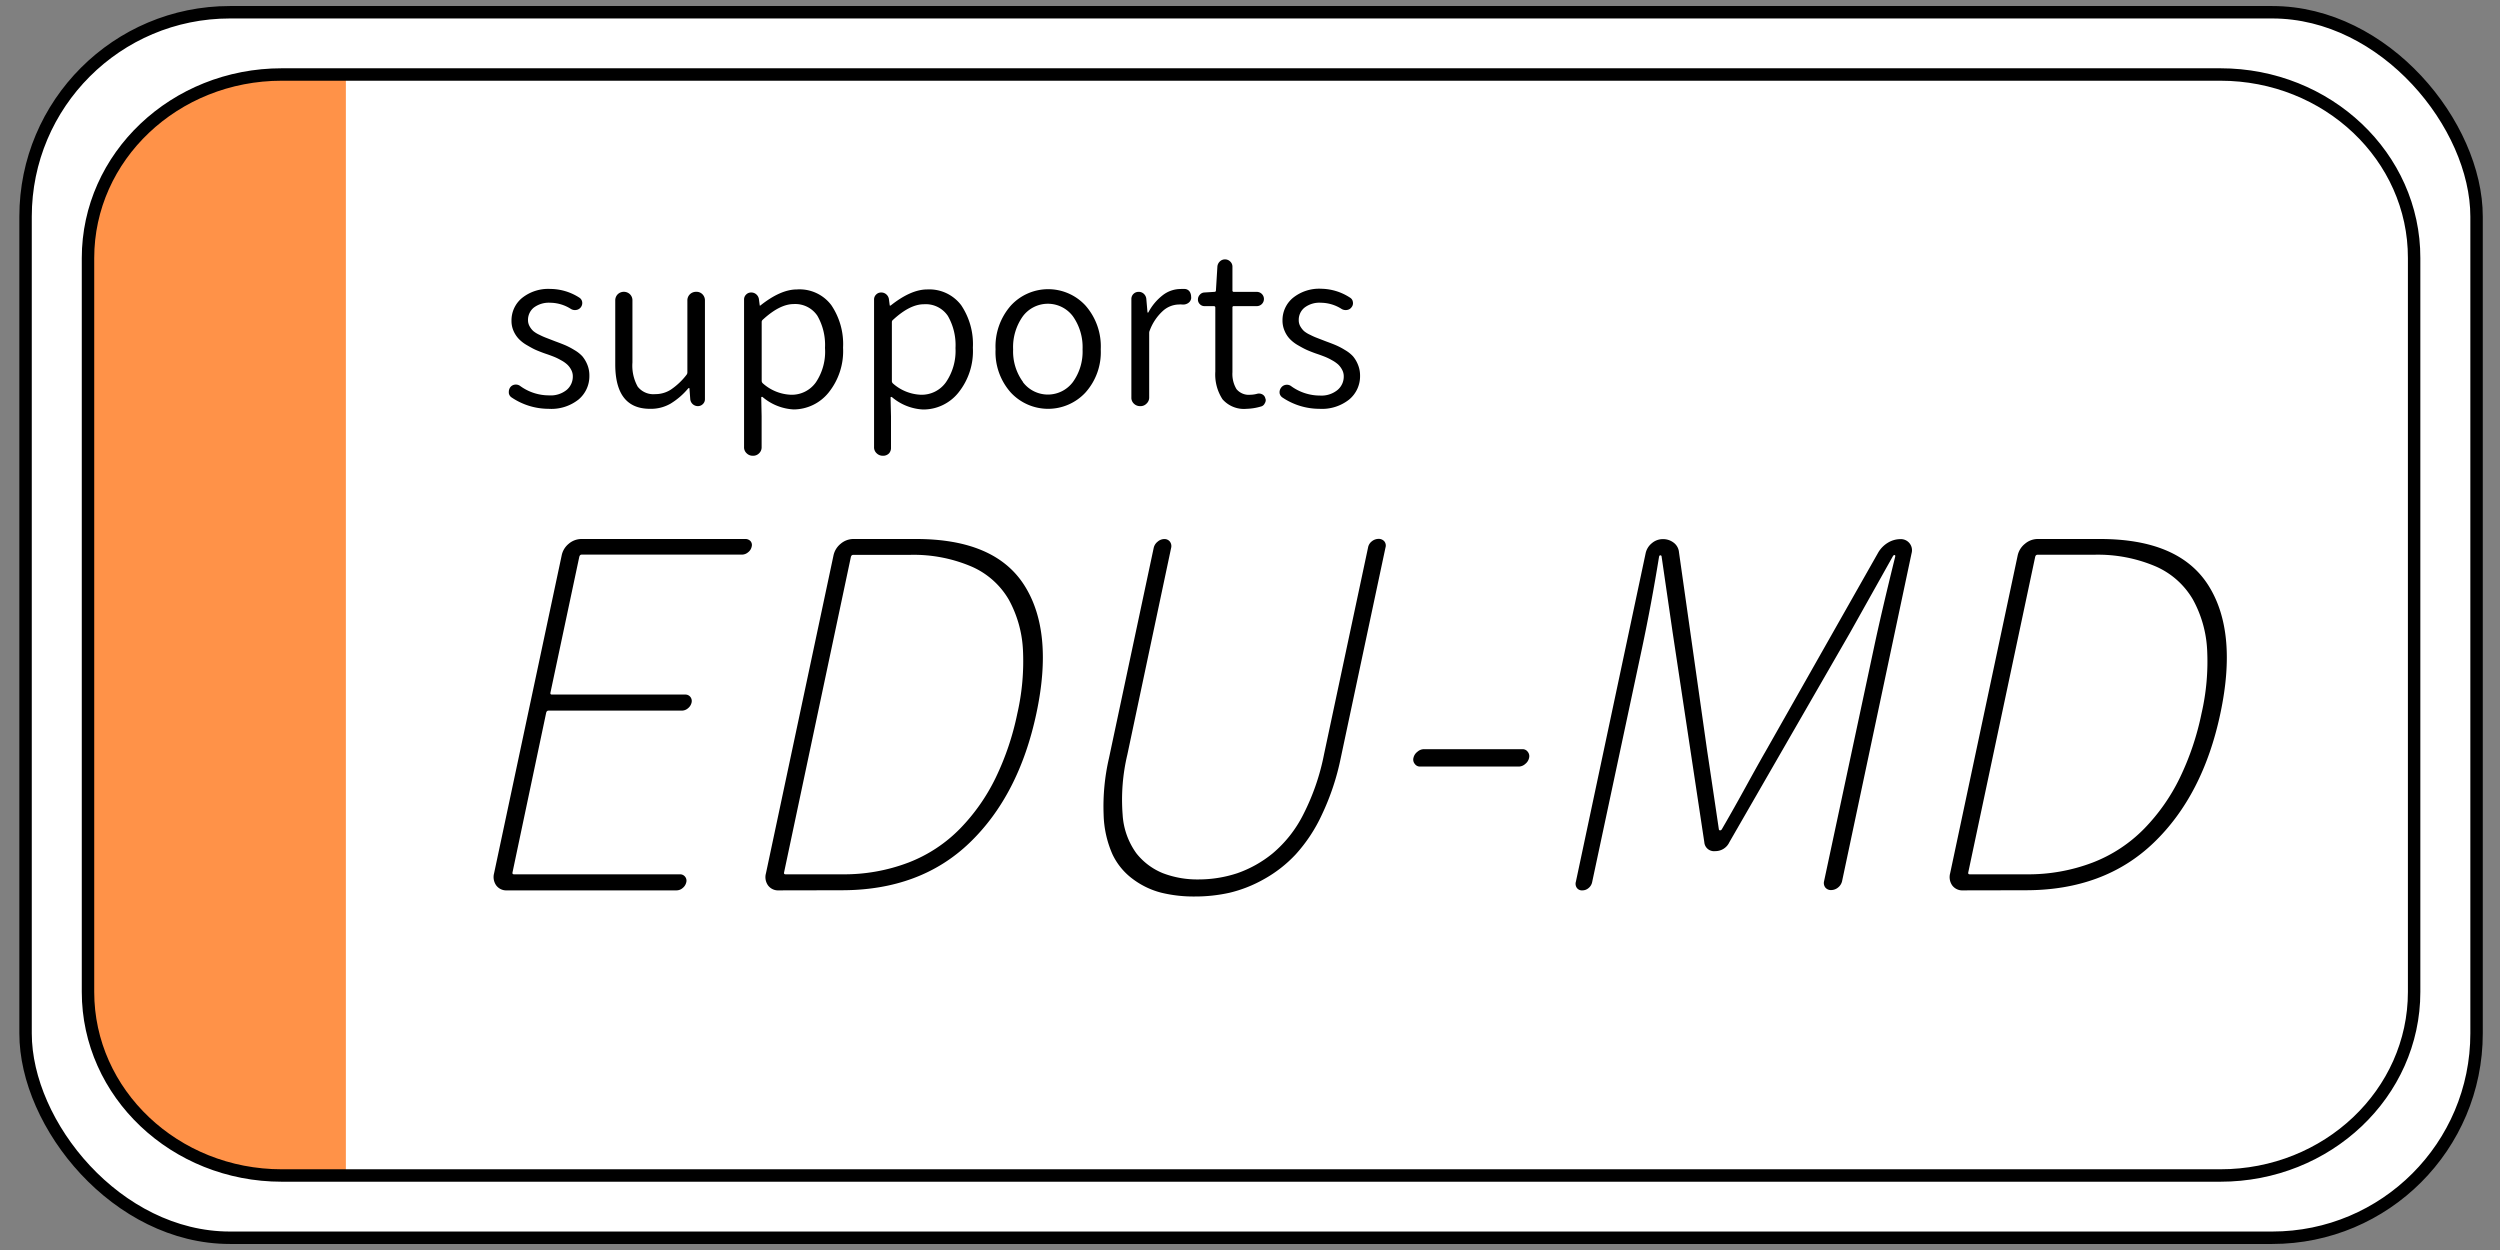 <svg id="Layer_1" data-name="Layer 1" xmlns="http://www.w3.org/2000/svg" viewBox="0 0 400 200"><rect x="0" y="0" width="400" height="200" fill="#808080" stroke="none"/><defs><style>.cls-1{fill:#fff;}.cls-1,.cls-3{stroke:#000;stroke-miterlimit:10;stroke-width:1.99px;}.cls-2{fill:#ff9248;}.cls-3{fill:none;}</style></defs><rect class="cls-1" x="4.09" y="1.96" width="392.16" height="196.08" rx="32.69"/><path class="cls-2" d="M43.1,11.92a29.21,29.21,0,0,0-29,29.37V158.71A29.21,29.21,0,0,0,43.1,188.08H55.34V11.92Z"/><path class="cls-3" d="M355.26,11.92H45.08c-17.14,0-31,13.15-31,29.37V158.71c0,16.22,13.89,29.37,31,29.37H355.26c17.14,0,31-13.15,31-29.37V41.29C386.29,25.07,372.4,11.92,355.26,11.92Z"/><path d="M87.76,65.41a10.59,10.59,0,0,1-5.89-1.81,1,1,0,0,1-.46-.73v-.2a1.27,1.27,0,0,1,.23-.7,1.08,1.08,0,0,1,.74-.43,1.17,1.17,0,0,1,.88.24,7.83,7.83,0,0,0,4.6,1.48,4.05,4.05,0,0,0,2.79-.86,2.78,2.78,0,0,0,1-2.18,2.15,2.15,0,0,0-.27-1.07,3.08,3.08,0,0,0-.63-.83,4.7,4.7,0,0,0-1-.69,8.74,8.74,0,0,0-1.12-.55c-.33-.13-.75-.29-1.26-.46s-1.17-.43-1.59-.61-.9-.45-1.45-.77a5.78,5.78,0,0,1-1.31-1A4.42,4.42,0,0,1,82.19,53a3.94,3.94,0,0,1-.35-1.67,4.63,4.63,0,0,1,1.67-3.64,6.69,6.69,0,0,1,4.55-1.46,8.65,8.65,0,0,1,4.63,1.39,1,1,0,0,1,.46.7,1.12,1.12,0,0,1-.93,1.27,1.23,1.23,0,0,1-.86-.15,6.23,6.23,0,0,0-3.3-1,4,4,0,0,0-2.67.79,2.54,2.54,0,0,0-.91,2,2,2,0,0,0,.27,1,3,3,0,0,0,.58.74,4.44,4.44,0,0,0,1,.61,10.27,10.27,0,0,0,1.08.48l1.24.48.26.1c.71.26,1.24.47,1.61.63a11.78,11.78,0,0,1,1.39.74,5.45,5.45,0,0,1,1.27,1,5.15,5.15,0,0,1,.78,1.31,4.55,4.55,0,0,1,.34,1.8,4.86,4.86,0,0,1-1.73,3.8A7,7,0,0,1,87.76,65.41Z"/><path d="M104,65.41q-5.55,0-5.56-7.11V48.08a1.38,1.38,0,0,1,.4-1,1.41,1.41,0,0,1,1.95,0,1.34,1.34,0,0,1,.4,1V58a6.9,6.9,0,0,0,.84,3.86,3.17,3.17,0,0,0,2.8,1.2,4.56,4.56,0,0,0,2.49-.71A10.77,10.77,0,0,0,109.82,60a.64.64,0,0,0,.16-.43V48.08a1.35,1.35,0,0,1,.41-1,1.4,1.4,0,0,1,1-.39,1.32,1.32,0,0,1,1,.39,1.38,1.38,0,0,1,.4,1V63.86a1.07,1.07,0,0,1-.33.79,1.11,1.11,0,0,1-.8.33,1.22,1.22,0,0,1-1.22-1.12l-.13-1.75a.15.15,0,0,0-.09,0,.12.12,0,0,0-.08,0,11.4,11.4,0,0,1-2.83,2.46A6.26,6.26,0,0,1,104,65.41Z"/><path d="M121.46,72.52a1.31,1.31,0,0,1-1,.4,1.35,1.35,0,0,1-1-.4,1.28,1.28,0,0,1-.41-1V47.92a1.07,1.07,0,0,1,.33-.79,1.09,1.09,0,0,1,.79-.33,1.2,1.2,0,0,1,.85.31,1.25,1.25,0,0,1,.41.78l.13,1s0,0,0,0a.14.14,0,0,0,.09,0q3.24-2.58,5.85-2.58A6.36,6.36,0,0,1,133,48.81a11.1,11.1,0,0,1,1.89,6.81,10.59,10.59,0,0,1-2.33,7.21A7.22,7.22,0,0,1,127,65.51a8.33,8.33,0,0,1-5-2,.17.17,0,0,0-.14,0,.1.1,0,0,0-.06.1l.06,3v5A1.3,1.3,0,0,1,121.46,72.52Zm5.09-9.36a4.72,4.72,0,0,0,4-2A8.82,8.82,0,0,0,132,55.66a9.35,9.35,0,0,0-1.22-5.14A4.26,4.26,0,0,0,127,48.65c-1.48,0-3.12.82-4.93,2.48a.5.5,0,0,0-.2.39v9.4a.55.55,0,0,0,.2.43A7.16,7.16,0,0,0,126.55,63.16Z"/><path d="M142.26,72.52a1.29,1.29,0,0,1-1,.4,1.37,1.37,0,0,1-1-.4,1.28,1.28,0,0,1-.41-1V47.92a1.07,1.07,0,0,1,.33-.79,1.09,1.09,0,0,1,.8-.33,1.2,1.2,0,0,1,.84.31,1.25,1.25,0,0,1,.41.78l.13,1s0,0,.06,0a.11.11,0,0,0,.08,0q3.24-2.58,5.85-2.58a6.4,6.4,0,0,1,5.43,2.51,11.16,11.16,0,0,1,1.88,6.81,10.59,10.59,0,0,1-2.33,7.21,7.19,7.19,0,0,1-5.64,2.68,8.33,8.33,0,0,1-5-2,.15.15,0,0,0-.13,0,.1.1,0,0,0-.07.1l.07,3v5A1.31,1.31,0,0,1,142.26,72.52Zm5.09-9.36a4.75,4.75,0,0,0,4-2,8.88,8.88,0,0,0,1.53-5.47,9.35,9.35,0,0,0-1.22-5.14,4.26,4.26,0,0,0-3.84-1.87c-1.48,0-3.12.82-4.92,2.48a.47.47,0,0,0-.2.39v9.4a.52.52,0,0,0,.2.43A7.14,7.14,0,0,0,147.35,63.16Z"/><path d="M173.66,62.82a8.15,8.15,0,0,1-11.92,0,9.7,9.7,0,0,1-2.45-6.93,9.89,9.89,0,0,1,2.45-7,8.11,8.11,0,0,1,11.94,0,9.89,9.89,0,0,1,2.44,7A9.66,9.66,0,0,1,173.66,62.82Zm-10-1.69a5,5,0,0,0,8,0,8.33,8.33,0,0,0,1.55-5.22,8.56,8.56,0,0,0-1.55-5.31,5,5,0,0,0-8,0,8.5,8.5,0,0,0-1.56,5.31A8.27,8.27,0,0,0,163.69,61.13Z"/><path d="M183.43,64.59a1.3,1.3,0,0,1-1,.39,1.37,1.37,0,0,1-1-.39,1.28,1.28,0,0,1-.41-1V47.82a1.13,1.13,0,0,1,1.12-1.12A1.16,1.16,0,0,1,183,47a1.27,1.27,0,0,1,.41.81L183.6,50a0,0,0,0,0,.05,0,.12.12,0,0,0,.08,0,8.48,8.48,0,0,1,2.3-2.76,4.69,4.69,0,0,1,2.86-1,5.72,5.72,0,0,1,.76,0,1,1,0,0,1,.76.53,1.53,1.53,0,0,1,.17.69,1.24,1.24,0,0,1,0,.33,1.1,1.1,0,0,1-.52.73,1.45,1.45,0,0,1-.93.2,3.15,3.15,0,0,0-.53,0,3.92,3.92,0,0,0-2.51,1,8,8,0,0,0-2.12,3.13,1,1,0,0,0-.1.46V63.63A1.31,1.31,0,0,1,183.43,64.59Z"/><path d="M199.47,65.41a4.56,4.56,0,0,1-3.87-1.53,7.27,7.27,0,0,1-1.15-4.42V49.21c0-.16-.09-.23-.27-.23h-1.49a1,1,0,0,1-.72-.32,1,1,0,0,1-.3-.74,1.09,1.09,0,0,1,.3-.76,1,1,0,0,1,.72-.36l1.59-.1q.27,0,.27-.24l.23-3.77a1.26,1.26,0,0,1,.38-.84,1.18,1.18,0,0,1,1.68,0,1.11,1.11,0,0,1,.35.84v3.77a.21.21,0,0,0,.23.24h3.67a1.14,1.14,0,0,1,0,2.28h-3.67a.2.2,0,0,0-.23.23V59.56a4.68,4.68,0,0,0,.65,2.7,2.55,2.55,0,0,0,2.23.9,4.34,4.34,0,0,0,1.09-.16,1.13,1.13,0,0,1,.81.1.92.92,0,0,1,.48.63.73.73,0,0,1,.07.29,1,1,0,0,1-.17.53.89.89,0,0,1-.63.5A8.79,8.79,0,0,1,199.47,65.41Z"/><path d="M211.08,65.41a10.61,10.61,0,0,1-5.89-1.81,1.05,1.05,0,0,1-.46-.73v-.2A1.27,1.27,0,0,1,205,62a1.11,1.11,0,0,1,.75-.43,1.14,1.14,0,0,1,.87.24,7.85,7.85,0,0,0,4.6,1.48A4.05,4.05,0,0,0,214,62.4a2.78,2.78,0,0,0,1-2.18,2.15,2.15,0,0,0-.27-1.07,3.27,3.27,0,0,0-.62-.83,5.29,5.29,0,0,0-1-.69,8.8,8.8,0,0,0-1.13-.55c-.33-.13-.75-.29-1.26-.46s-1.17-.43-1.58-.61-.91-.45-1.46-.77a5.7,5.7,0,0,1-1.3-1,4.24,4.24,0,0,1-.83-1.27,4.1,4.1,0,0,1-.35-1.67,4.63,4.63,0,0,1,1.67-3.64,6.69,6.69,0,0,1,4.55-1.46A8.65,8.65,0,0,1,216,47.62a.93.93,0,0,1,.46.7,1,1,0,0,1-.2.82,1.05,1.05,0,0,1-.72.45,1.26,1.26,0,0,1-.87-.15,6.23,6.23,0,0,0-3.3-1,3.91,3.91,0,0,0-2.66.79,2.51,2.51,0,0,0-.91,2,1.94,1.94,0,0,0,.26,1,3.23,3.23,0,0,0,.58.74,4.31,4.31,0,0,0,1,.61,10.27,10.27,0,0,0,1.07.48l1.24.48.26.1c.71.26,1.25.47,1.61.63a11,11,0,0,1,1.39.74,5.45,5.45,0,0,1,1.27,1,4.88,4.88,0,0,1,.78,1.31,4.55,4.55,0,0,1,.35,1.8,4.83,4.83,0,0,1-1.74,3.8A7,7,0,0,1,211.08,65.41Z"/><path d="M81.12,142.46a2,2,0,0,1-1.72-.79,2.31,2.31,0,0,1-.35-1.93L89.86,88.91A3.23,3.23,0,0,1,91,87a3.16,3.16,0,0,1,2-.76h26.24a1.1,1.1,0,0,1,.84.34.94.94,0,0,1,.19.87,1.52,1.52,0,0,1-.57.91,1.54,1.54,0,0,1-1,.38H93.07c-.21,0-.33.13-.39.38l-4.61,21.71q-.06.3.24.3h21.33a1,1,0,0,1,.82.38,1.06,1.06,0,0,1,.19.91,1.62,1.62,0,0,1-.57.9,1.5,1.5,0,0,1-1,.38H87.76c-.2,0-.33.13-.38.38L82,139.59q-.06.3.24.3h26.55a1,1,0,0,1,.82.38,1,1,0,0,1,.19.91,1.62,1.62,0,0,1-.57.9,1.5,1.5,0,0,1-1,.38Z"/><path d="M124.61,142.46a2,2,0,0,1-1.72-.79,2.28,2.28,0,0,1-.34-1.93l10.8-50.83A3.28,3.28,0,0,1,134.51,87a3.16,3.16,0,0,1,2.05-.76h10q12.63,0,17.34,7.42t1.92,20.49q-2.79,13.1-10.68,20.69t-20.45,7.6Zm.84-2.87q-.06.3.24.3h9A28.9,28.9,0,0,0,145.38,138a23.23,23.23,0,0,0,8.22-5.41,31.1,31.1,0,0,0,5.7-8.13,43.82,43.82,0,0,0,3.47-10.29,37.43,37.43,0,0,0,.9-10.24,18.61,18.61,0,0,0-2.27-8,12.79,12.79,0,0,0-6-5.3,23.53,23.53,0,0,0-9.89-1.85h-9c-.2,0-.33.13-.38.38Z"/><path d="M196.73,142.84a25.32,25.32,0,0,1-5.58.6,21.89,21.89,0,0,1-5.31-.6,12.9,12.9,0,0,1-4.54-2.16,10.5,10.5,0,0,1-3.31-4,16.72,16.72,0,0,1-1.41-6.35,34.26,34.26,0,0,1,.85-9l7.16-33.66a1.74,1.74,0,0,1,.63-1,1.63,1.63,0,0,1,1.07-.42,1.08,1.08,0,0,1,.9.42,1.19,1.19,0,0,1,.19,1l-7,33.05a31.16,31.16,0,0,0-.76,9.61,11.73,11.73,0,0,0,2.2,6.2,10.33,10.33,0,0,0,4.24,3.18,15.37,15.37,0,0,0,5.66,1,19.78,19.78,0,0,0,6.26-1,18.58,18.58,0,0,0,5.66-3.18,19.64,19.64,0,0,0,4.88-6.2,36.52,36.52,0,0,0,3.32-9.61l7.05-33.12a1.59,1.59,0,0,1,.62-1,1.74,1.74,0,0,1,1.06-.38,1.18,1.18,0,0,1,.91.38,1.07,1.07,0,0,1,.2,1l-7.17,33.73a39.44,39.44,0,0,1-3,9,25,25,0,0,1-4.18,6.35,20.68,20.68,0,0,1-5.12,4A21.1,21.1,0,0,1,196.73,142.84Z"/><path d="M227.23,122.65a1,1,0,0,1-.86-.42,1.08,1.08,0,0,1-.21-1,1.65,1.65,0,0,1,.62-.94,1.59,1.59,0,0,1,1-.42h15.81a1,1,0,0,1,.85.42,1.1,1.1,0,0,1,.22.94,1.69,1.69,0,0,1-.62,1,1.59,1.59,0,0,1-1,.42Z"/><path d="M254.18,142.08a1.51,1.51,0,0,1-1,.38,1,1,0,0,1-.87-.38,1.14,1.14,0,0,1-.17-1L263.3,88.53a2.82,2.82,0,0,1,1-1.62,2.68,2.68,0,0,1,1.76-.65,2.77,2.77,0,0,1,1.73.57,2.15,2.15,0,0,1,.85,1.55l4.51,31.77q.63,4.16,1.87,12.55a.19.19,0,0,0,.2.16.32.32,0,0,0,.26-.16c.94-1.61,2.22-3.86,3.82-6.77s2.67-4.82,3.23-5.78l18-31.77a4.48,4.48,0,0,1,1.54-1.55,3.89,3.89,0,0,1,2-.57,1.78,1.78,0,0,1,1.78,2.27L294.73,141a1.81,1.81,0,0,1-.64,1,1.75,1.75,0,0,1-1.11.41,1.14,1.14,0,0,1-.93-.41,1.19,1.19,0,0,1-.2-1l8-37.45q1.17-5.52,3.39-14.52c0-.15,0-.22-.11-.22a.3.3,0,0,0-.25.15L296,101.24l-19.3,33.51a2.46,2.46,0,0,1-2.28,1.43,1.55,1.55,0,0,1-1.73-1.43l-5.06-33.51L265.85,89a.19.19,0,0,0-.2-.15c-.1,0-.16.07-.2.22q-1.21,7.48-2.7,14.52l-8,37.52A1.64,1.64,0,0,1,254.18,142.08Z"/><path d="M314.08,142.46a2,2,0,0,1-1.72-.79,2.31,2.31,0,0,1-.34-1.93l10.8-50.83A3.28,3.28,0,0,1,324,87a3.16,3.16,0,0,1,2-.76h10q12.64,0,17.34,7.42t1.92,20.49q-2.77,13.1-10.67,20.69t-20.45,7.6Zm.84-2.87q-.06.3.24.3h9A28.87,28.87,0,0,0,334.85,138a23.23,23.23,0,0,0,8.22-5.41,31.1,31.1,0,0,0,5.7-8.13,43.82,43.82,0,0,0,3.47-10.29,37,37,0,0,0,.9-10.24,18.61,18.61,0,0,0-2.27-8,12.79,12.79,0,0,0-5.95-5.3A23.53,23.53,0,0,0,335,88.76h-9c-.2,0-.33.13-.38.38Z"/></svg>